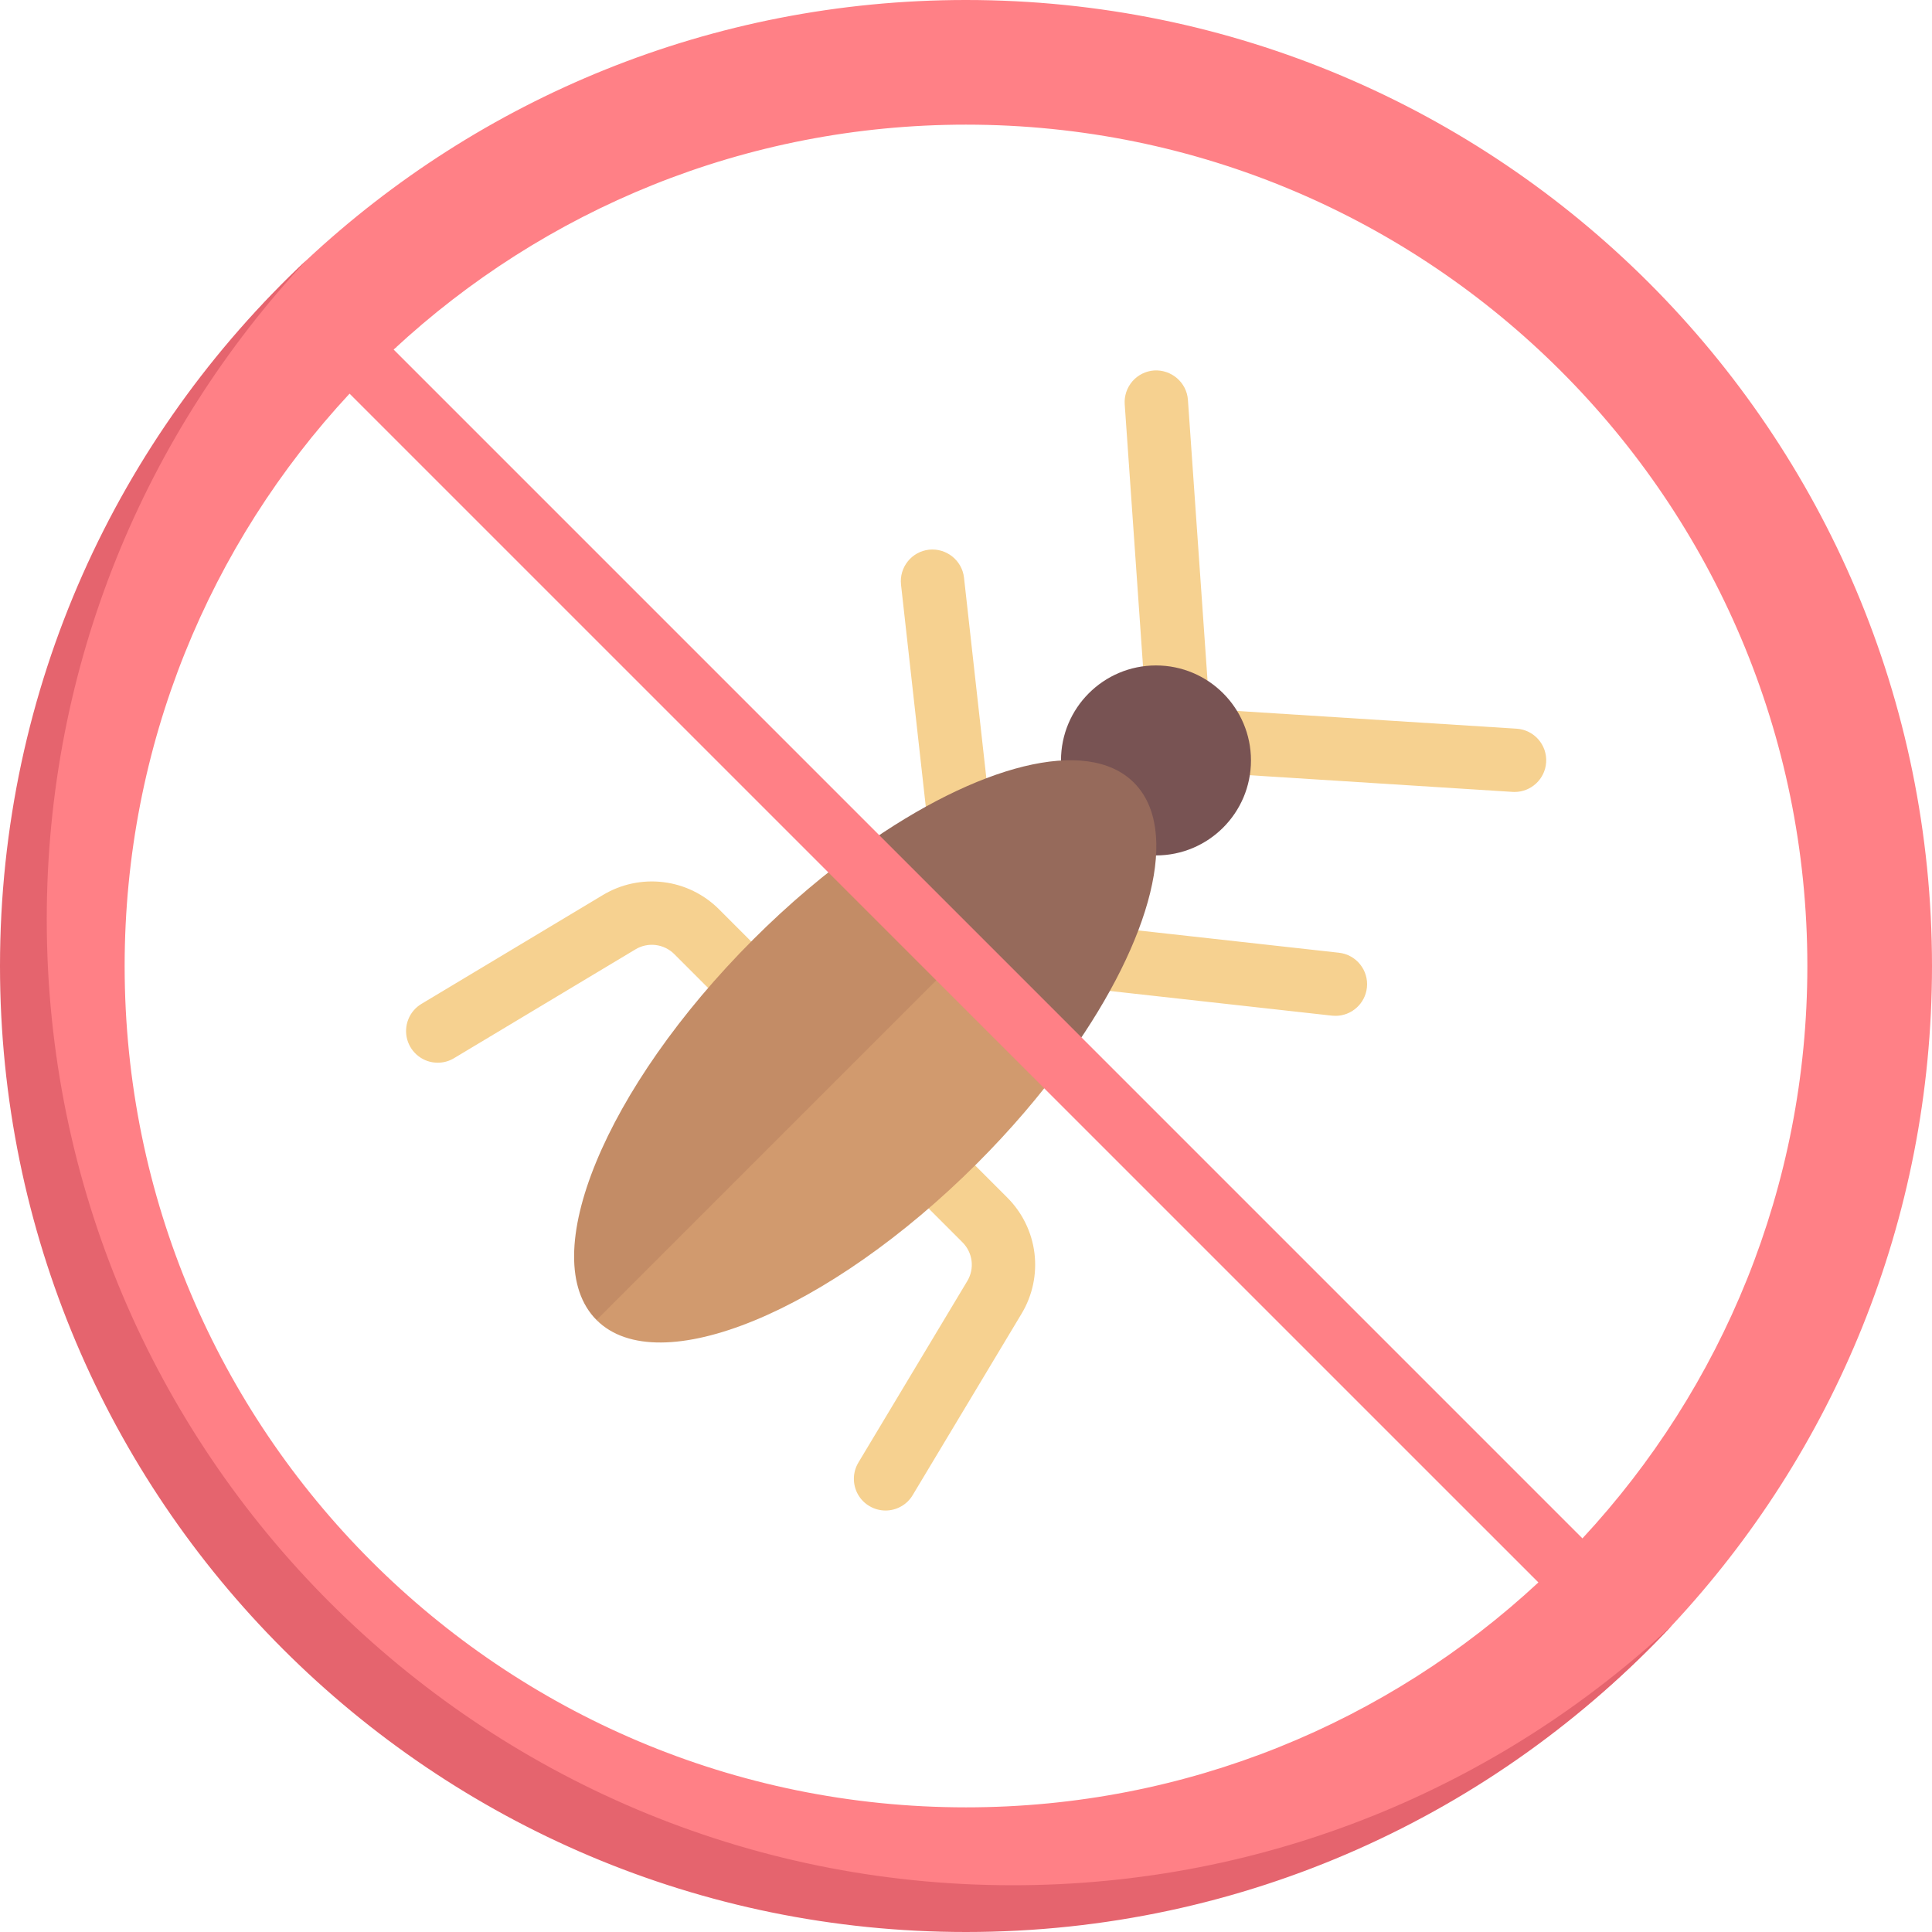<svg width="60" height="60" viewBox="0 0 60 60" fill="none" xmlns="http://www.w3.org/2000/svg">
<g clip-path="url(#clip0_97_1905)">
<path d="M47.098 22.63L37.563 22.025L36.892 12.417C36.853 11.875 36.378 11.473 35.842 11.505C35.714 11.514 35.588 11.548 35.472 11.606C35.356 11.664 35.253 11.743 35.168 11.841C35.084 11.938 35.019 12.052 34.978 12.174C34.937 12.297 34.92 12.426 34.929 12.555L35.615 22.373L37.354 23.983L46.973 24.593C46.994 24.594 47.016 24.595 47.037 24.595C47.551 24.595 47.984 24.194 48.017 23.674C48.052 23.131 47.64 22.664 47.098 22.63Z" fill="#F6D190"/>
<path d="M35.9 26.566C37.529 26.566 38.85 25.245 38.85 23.616C38.85 21.987 37.529 20.666 35.9 20.666C34.271 20.666 32.95 21.987 32.95 23.616C32.95 25.245 34.271 26.566 35.9 26.566Z" fill="#785353"/>
<path d="M29.821 26.767C29.58 26.766 29.346 26.677 29.166 26.516C28.986 26.355 28.872 26.133 28.845 25.892L27.982 18.157C27.923 17.618 28.311 17.131 28.851 17.071C29.387 17.014 29.877 17.4 29.938 17.939L30.8 25.674C30.859 26.214 30.471 26.7 29.931 26.76C29.895 26.765 29.858 26.767 29.821 26.767ZM41.474 31.548C41.437 31.548 41.401 31.546 41.364 31.542L33.761 30.697C33.222 30.637 32.833 30.151 32.892 29.611C32.952 29.072 33.448 28.684 33.978 28.743L41.581 29.588C42.121 29.647 42.51 30.134 42.45 30.673C42.395 31.176 41.968 31.548 41.474 31.548ZM13.595 33.003C13.38 33.004 13.171 32.934 12.999 32.803C12.828 32.673 12.704 32.49 12.646 32.283C12.589 32.076 12.601 31.855 12.681 31.655C12.76 31.456 12.903 31.288 13.088 31.177L18.725 27.795C19.289 27.456 19.95 27.316 20.603 27.396C21.256 27.476 21.864 27.773 22.329 28.238L24.13 30.04C24.221 30.131 24.293 30.239 24.343 30.358C24.392 30.478 24.418 30.606 24.418 30.735C24.418 30.864 24.392 30.992 24.343 31.111C24.293 31.23 24.221 31.339 24.13 31.43C24.038 31.521 23.93 31.594 23.811 31.643C23.691 31.693 23.564 31.718 23.434 31.718C23.305 31.718 23.177 31.693 23.058 31.643C22.939 31.594 22.83 31.521 22.739 31.43L20.939 29.629C20.783 29.474 20.581 29.376 20.363 29.349C20.146 29.322 19.925 29.369 19.737 29.482L14.1 32.863C13.948 32.955 13.773 33.004 13.595 33.003ZM27.5 46.911C27.326 46.91 27.156 46.864 27.006 46.776C26.855 46.689 26.731 46.563 26.645 46.411C26.56 46.26 26.516 46.088 26.518 45.914C26.52 45.741 26.569 45.57 26.658 45.421L30.04 39.784C30.153 39.596 30.2 39.376 30.173 39.158C30.146 38.941 30.047 38.738 29.892 38.583L28.148 36.838C28.056 36.747 27.984 36.639 27.934 36.52C27.885 36.4 27.859 36.272 27.859 36.143C27.859 36.014 27.885 35.886 27.934 35.767C27.984 35.648 28.056 35.539 28.148 35.448C28.239 35.357 28.347 35.284 28.466 35.235C28.586 35.185 28.714 35.16 28.843 35.16C28.972 35.16 29.1 35.185 29.219 35.235C29.338 35.284 29.447 35.357 29.538 35.448L31.283 37.193C31.748 37.658 32.045 38.265 32.126 38.918C32.206 39.571 32.066 40.232 31.727 40.796L28.344 46.433C28.257 46.579 28.133 46.7 27.985 46.783C27.837 46.867 27.67 46.911 27.5 46.911Z" fill="#F6D190"/>
<path d="M27.291 27.408C26.329 28.242 25.332 29.183 24.324 30.191L18.527 40.995C20.447 42.915 25.739 40.735 30.348 36.127C31.387 35.088 32.303 34.013 33.075 32.951L27.291 27.408Z" fill="#D19A6E"/>
<path d="M18.527 40.995L30.003 29.519L26.782 26.298C25.65 27.102 24.503 28.066 23.394 29.174C18.786 33.782 16.607 39.074 18.527 40.995Z" fill="#C38C66"/>
<path d="M33.224 32.74C35.763 29.169 36.673 25.765 35.215 24.306C33.757 22.848 30.353 23.759 26.782 26.298L33.224 32.74Z" fill="#966A5B"/>
<path d="M30 0C22.084 0 14.884 3.066 9.523 8.075C3.663 13.55 0.667 21.347 0.667 30C0.667 46.569 13.431 59.643 30 59.643C38.655 59.643 46.454 56.335 51.93 50.472C56.936 45.111 60 37.913 60 30C60 13.431 46.569 0 30 0ZM3.871 30C3.871 23.133 6.524 16.888 10.856 12.225L47.776 49.144C43.112 53.476 36.867 56.129 30 56.129C15.569 56.129 3.871 44.431 3.871 30ZM49.144 47.776L12.225 10.856C16.888 6.524 23.133 3.871 30 3.871C44.431 3.871 56.129 15.569 56.129 30C56.129 36.867 53.476 43.112 49.144 47.776Z" fill="#FF8086"/>
<path d="M12.308 10.773C12.294 10.787 12.282 10.803 12.269 10.817C12.283 10.804 12.298 10.791 12.313 10.778L12.308 10.773Z" fill="#FF8086"/>
<path d="M31.452 58.548C14.883 58.548 1.452 45.117 1.452 28.549C1.452 20.634 4.515 13.436 9.523 8.075C3.662 13.551 0 21.346 0 30C0 46.569 13.431 60 30 60C38.654 60 46.454 56.333 51.93 50.472C46.569 55.48 39.367 58.548 31.452 58.548Z" fill="#E5646E"/>
</g>
<defs>
<clipPath id="clip0_97_1905">
<rect width="60" height="60" fill="white"/>
</clipPath>
</defs>
</svg>
